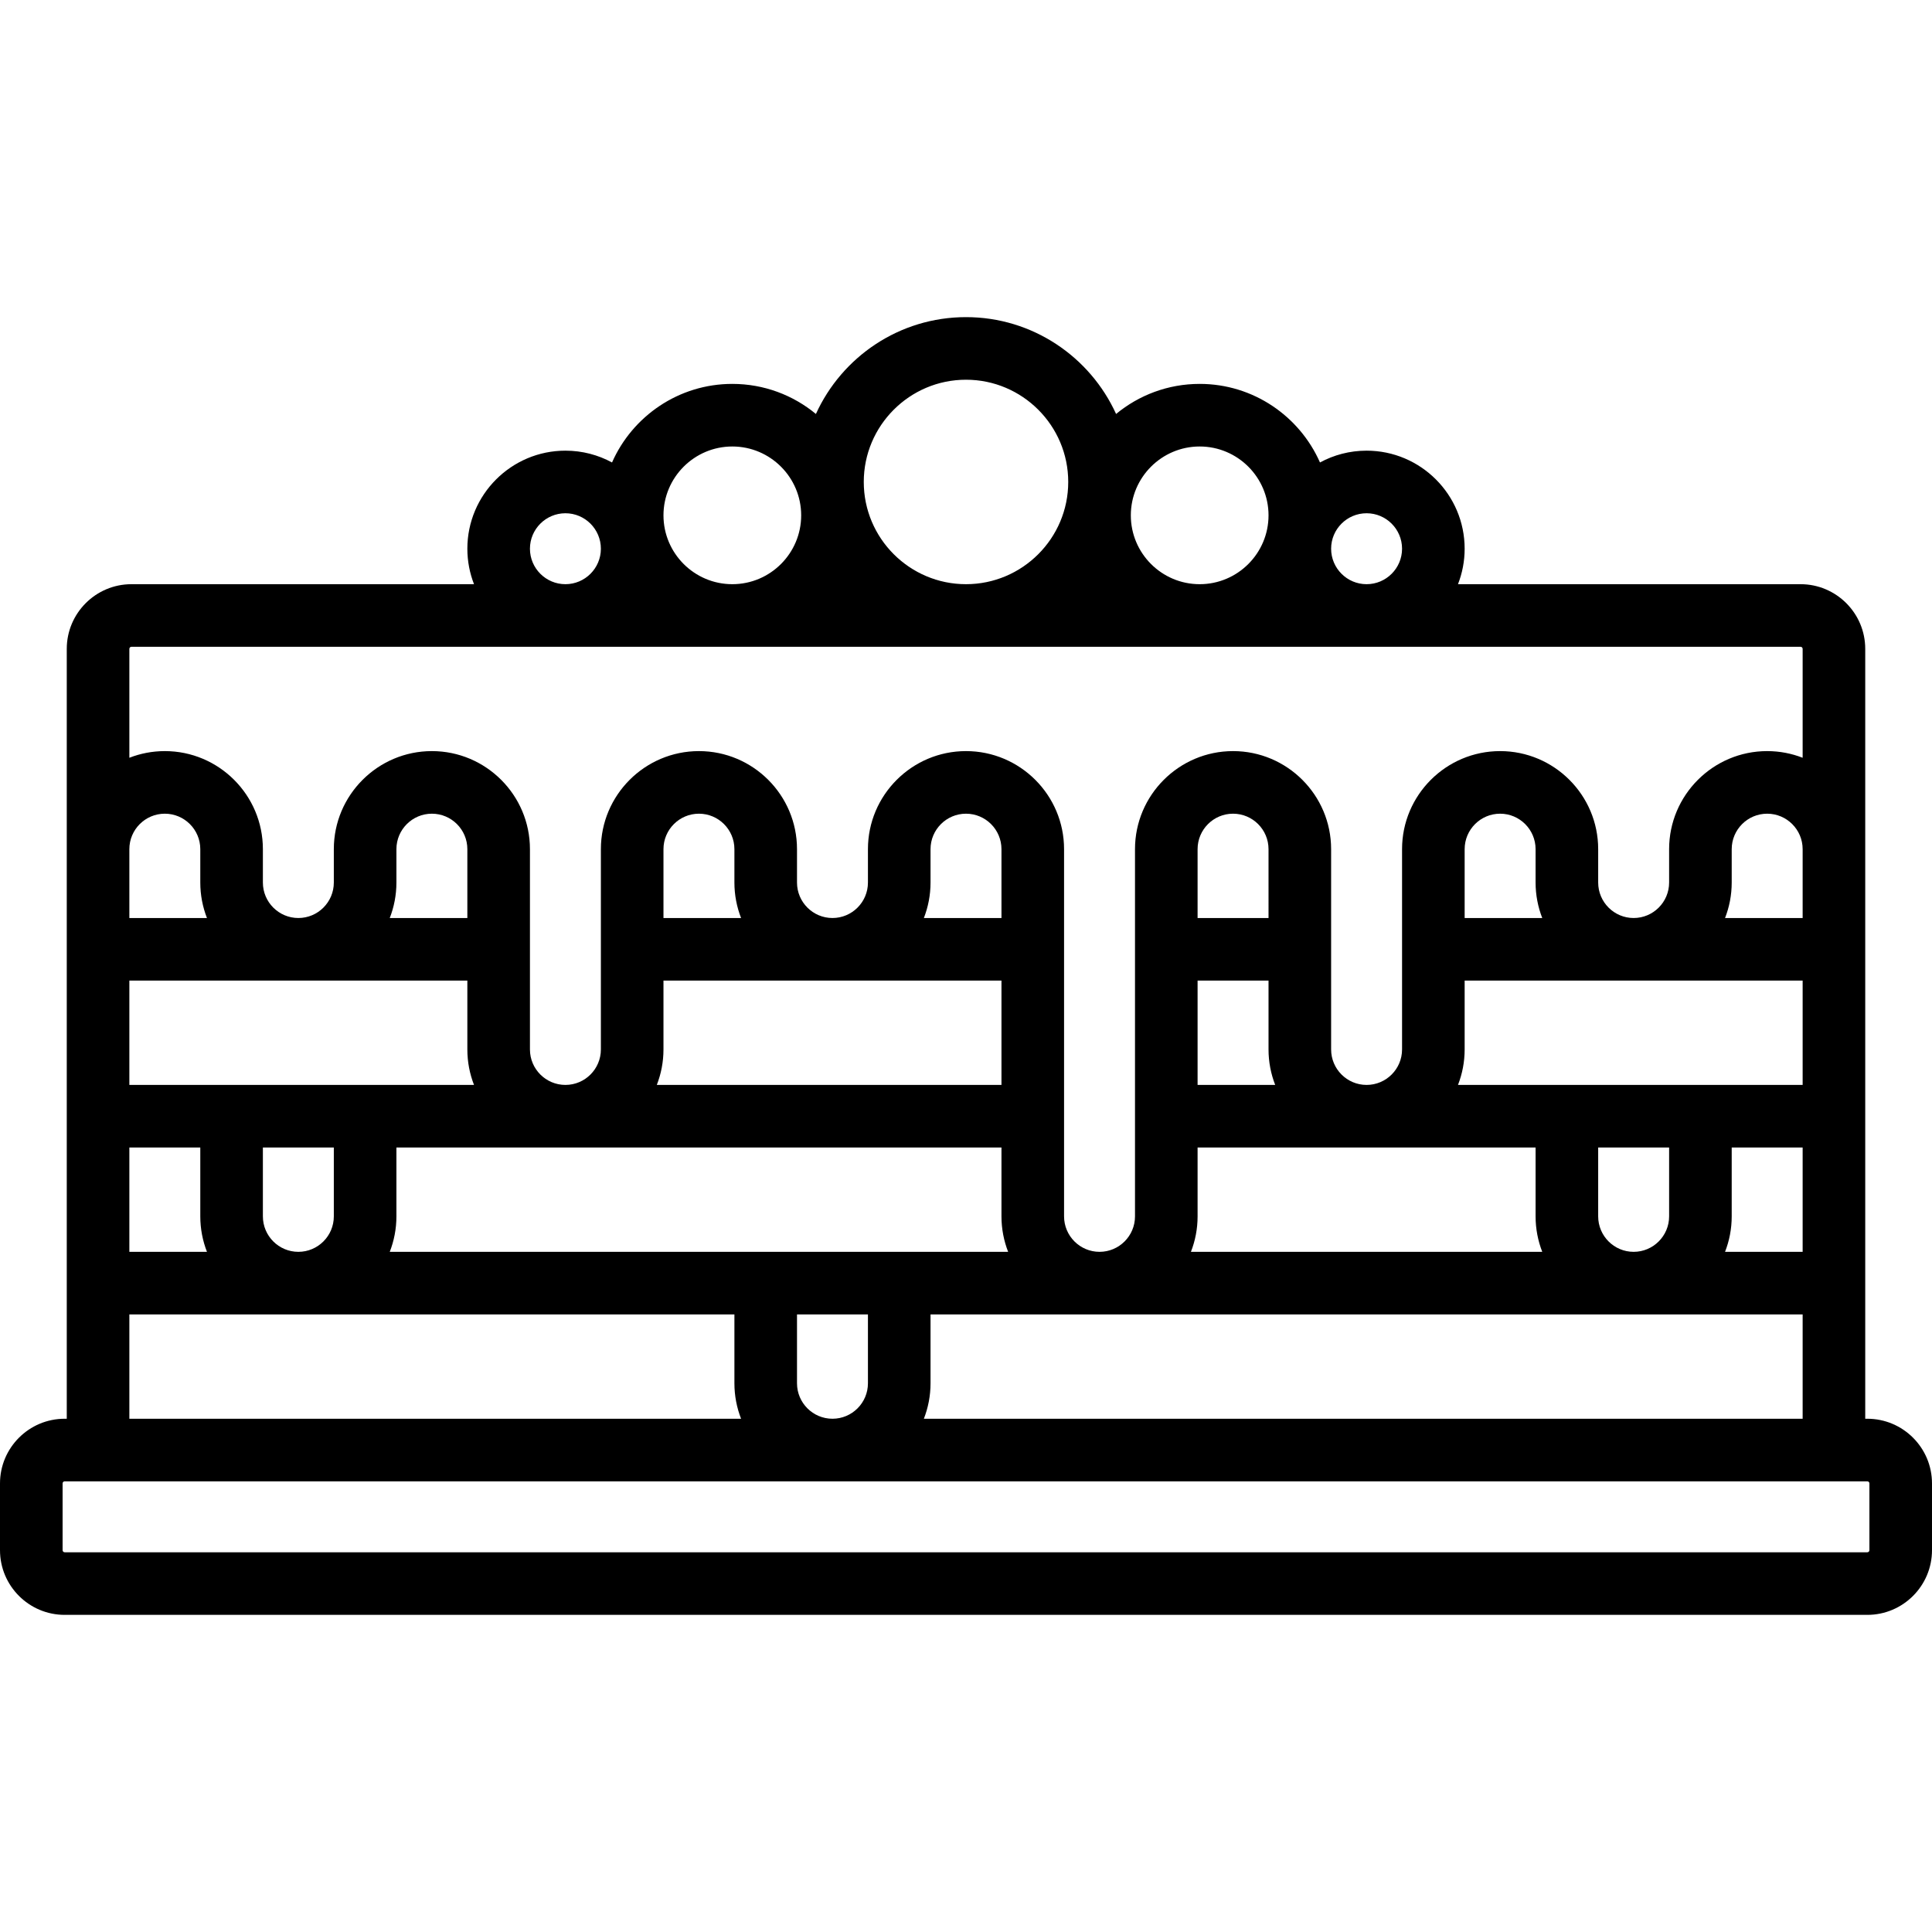 <?xml version="1.0" encoding="iso-8859-1"?>
<!-- Generator: Adobe Illustrator 19.0.0, SVG Export Plug-In . SVG Version: 6.00 Build 0)  -->
<svg version="1.1" id="Layer_1" xmlns="http://www.w3.org/2000/svg" xmlns:xlink="http://www.w3.org/1999/xlink" x="0px" y="0px"
	 viewBox="0 0 463 463" style="enable-background:new 0 0 463 463;" xml:space="preserve">
<g>
	<g>
		<path d="M447.5,340H447V211.5v-8v-48c0-8.547-6.953-15.5-15.5-15.5h-82.097c1.027-2.638,1.597-5.503,1.597-8.5
			c0-12.958-10.542-23.5-23.5-23.5c-4.041,0-7.846,1.026-11.17,2.829C311.443,99.753,300.363,92,287.5,92
			c-7.602,0-14.583,2.707-20.031,7.207C261.251,85.535,247.472,76,231.5,76s-29.751,9.535-35.969,23.207
			C190.083,94.707,183.102,92,175.5,92c-12.863,0-23.943,7.754-28.83,18.829c-3.324-1.804-7.13-2.829-11.17-2.829
			c-12.958,0-23.5,10.542-23.5,23.5c0,2.997,0.57,5.862,1.597,8.5H31.5c-8.547,0-15.5,6.953-15.5,15.5v48v8V340h-0.5
			C6.953,340,0,346.953,0,355.5v16c0,8.547,6.953,15.5,15.5,15.5h432c8.547,0,15.5-6.953,15.5-15.5v-16
			C463,346.953,456.047,340,447.5,340z M327.5,123c4.687,0,8.5,3.813,8.5,8.5s-3.813,8.5-8.5,8.5s-8.5-3.813-8.5-8.5
			S322.813,123,327.5,123z M287.5,107c9.098,0,16.5,7.402,16.5,16.5c0,9.098-7.402,16.5-16.5,16.5c-9.098,0-16.5-7.402-16.5-16.5
			S278.402,107,287.5,107z M231.5,91c13.509,0,24.5,10.991,24.5,24.5c0,13.509-10.991,24.5-24.5,24.5
			c-13.509,0-24.5-10.991-24.5-24.5C207,101.991,217.991,91,231.5,91z M175.5,107c9.098,0,16.5,7.402,16.5,16.5
			c0,9.098-7.402,16.5-16.5,16.5s-16.5-7.402-16.5-16.5S166.402,107,175.5,107z M135.5,123c4.687,0,8.5,3.813,8.5,8.5
			s-3.813,8.5-8.5,8.5s-8.5-3.813-8.5-8.5S130.813,123,135.5,123z M31,155.5c0-0.276,0.224-0.5,0.5-0.5h400
			c0.276,0,0.5,0.224,0.5,0.5v26.097c-2.638-1.027-5.503-1.597-8.5-1.597c-12.958,0-23.5,10.542-23.5,23.5v8
			c0,4.687-3.813,8.5-8.5,8.5s-8.5-3.813-8.5-8.5v-8c0-12.958-10.542-23.5-23.5-23.5S336,190.542,336,203.5v48
			c0,4.687-3.813,8.5-8.5,8.5s-8.5-3.813-8.5-8.5v-48c0-12.958-10.542-23.5-23.5-23.5S272,190.542,272,203.5v88
			c0,4.687-3.813,8.5-8.5,8.5s-8.5-3.813-8.5-8.5v-88c0-12.958-10.542-23.5-23.5-23.5S208,190.542,208,203.5v8
			c0,4.687-3.813,8.5-8.5,8.5s-8.5-3.813-8.5-8.5v-8c0-12.958-10.542-23.5-23.5-23.5S144,190.542,144,203.5v48
			c0,4.687-3.813,8.5-8.5,8.5s-8.5-3.813-8.5-8.5v-48c0-12.958-10.542-23.5-23.5-23.5S80,190.542,80,203.5v8
			c0,4.687-3.813,8.5-8.5,8.5s-8.5-3.813-8.5-8.5v-8c0-12.958-10.542-23.5-23.5-23.5c-2.997,0-5.862,0.57-8.5,1.597V155.5z
			 M93.403,300c1.027-2.638,1.597-5.503,1.597-8.5V275h145v16.5c0,2.997,0.57,5.862,1.597,8.5H93.403z M208,315v16.5
			c0,4.687-3.813,8.5-8.5,8.5s-8.5-3.813-8.5-8.5V315H208z M177.597,220H159v-16.5c0-4.687,3.813-8.5,8.5-8.5s8.5,3.813,8.5,8.5v8
			C176,214.497,176.57,217.362,177.597,220z M240,235v25h-82.597c1.027-2.638,1.597-5.503,1.597-8.5V235H240z M221.403,220
			c1.027-2.638,1.597-5.503,1.597-8.5v-8c0-4.687,3.813-8.5,8.5-8.5s8.5,3.813,8.5,8.5V220H221.403z M223,331.5V315h209v25H221.403
			C222.43,337.362,223,334.497,223,331.5z M304,235v16.5c0,2.997,0.57,5.862,1.597,8.5H287v-25H304z M287,220v-16.5
			c0-4.687,3.813-8.5,8.5-8.5s8.5,3.813,8.5,8.5V220H287z M368,275v16.5c0,2.997,0.57,5.862,1.597,8.5h-84.195
			c1.028-2.638,1.598-5.503,1.598-8.5V275H368z M383,291.5V275h17v16.5c0,4.687-3.813,8.5-8.5,8.5S383,296.187,383,291.5z
			 M413.403,300c1.027-2.638,1.597-5.503,1.597-8.5V275h17v25H413.403z M349.403,260c1.027-2.638,1.597-5.503,1.597-8.5V235h81v25
			H349.403z M369.597,220H351v-16.5c0-4.687,3.813-8.5,8.5-8.5s8.5,3.813,8.5,8.5v8C368,214.497,368.57,217.362,369.597,220z
			 M413.403,220c1.027-2.638,1.597-5.503,1.597-8.5v-8c0-4.687,3.813-8.5,8.5-8.5s8.5,3.813,8.5,8.5v8v8.5H413.403z M112,203.5V220
			H93.403c1.027-2.638,1.597-5.503,1.597-8.5v-8c0-4.687,3.813-8.5,8.5-8.5S112,198.813,112,203.5z M31,211.5v-8
			c0-4.687,3.813-8.5,8.5-8.5s8.5,3.813,8.5,8.5v8c0,2.997,0.57,5.862,1.597,8.5H31V211.5z M31,235h81v16.5
			c0,2.997,0.57,5.862,1.597,8.5H31V235z M80,275v16.5c0,4.687-3.813,8.5-8.5,8.5s-8.5-3.813-8.5-8.5V275H80z M31,275h17v16.5
			c0,2.997,0.57,5.862,1.597,8.5H31V275z M31,315h145v16.5c0,2.997,0.57,5.862,1.597,8.5H31V315z M448,371.5
			c0,0.276-0.224,0.5-0.5,0.5h-432c-0.276,0-0.5-0.224-0.5-0.5v-16c0-0.276,0.224-0.5,0.5-0.5h432c0.276,0,0.5,0.224,0.5,0.5V371.5z
			"/>
	</g>
</g>
<g>
</g>
<g>
</g>
<g>
</g>
<g>
</g>
<g>
</g>
<g>
</g>
<g>
</g>
<g>
</g>
<g>
</g>
<g>
</g>
<g>
</g>
<g>
</g>
<g>
</g>
<g>
</g>
<g>
</g>
</svg>
